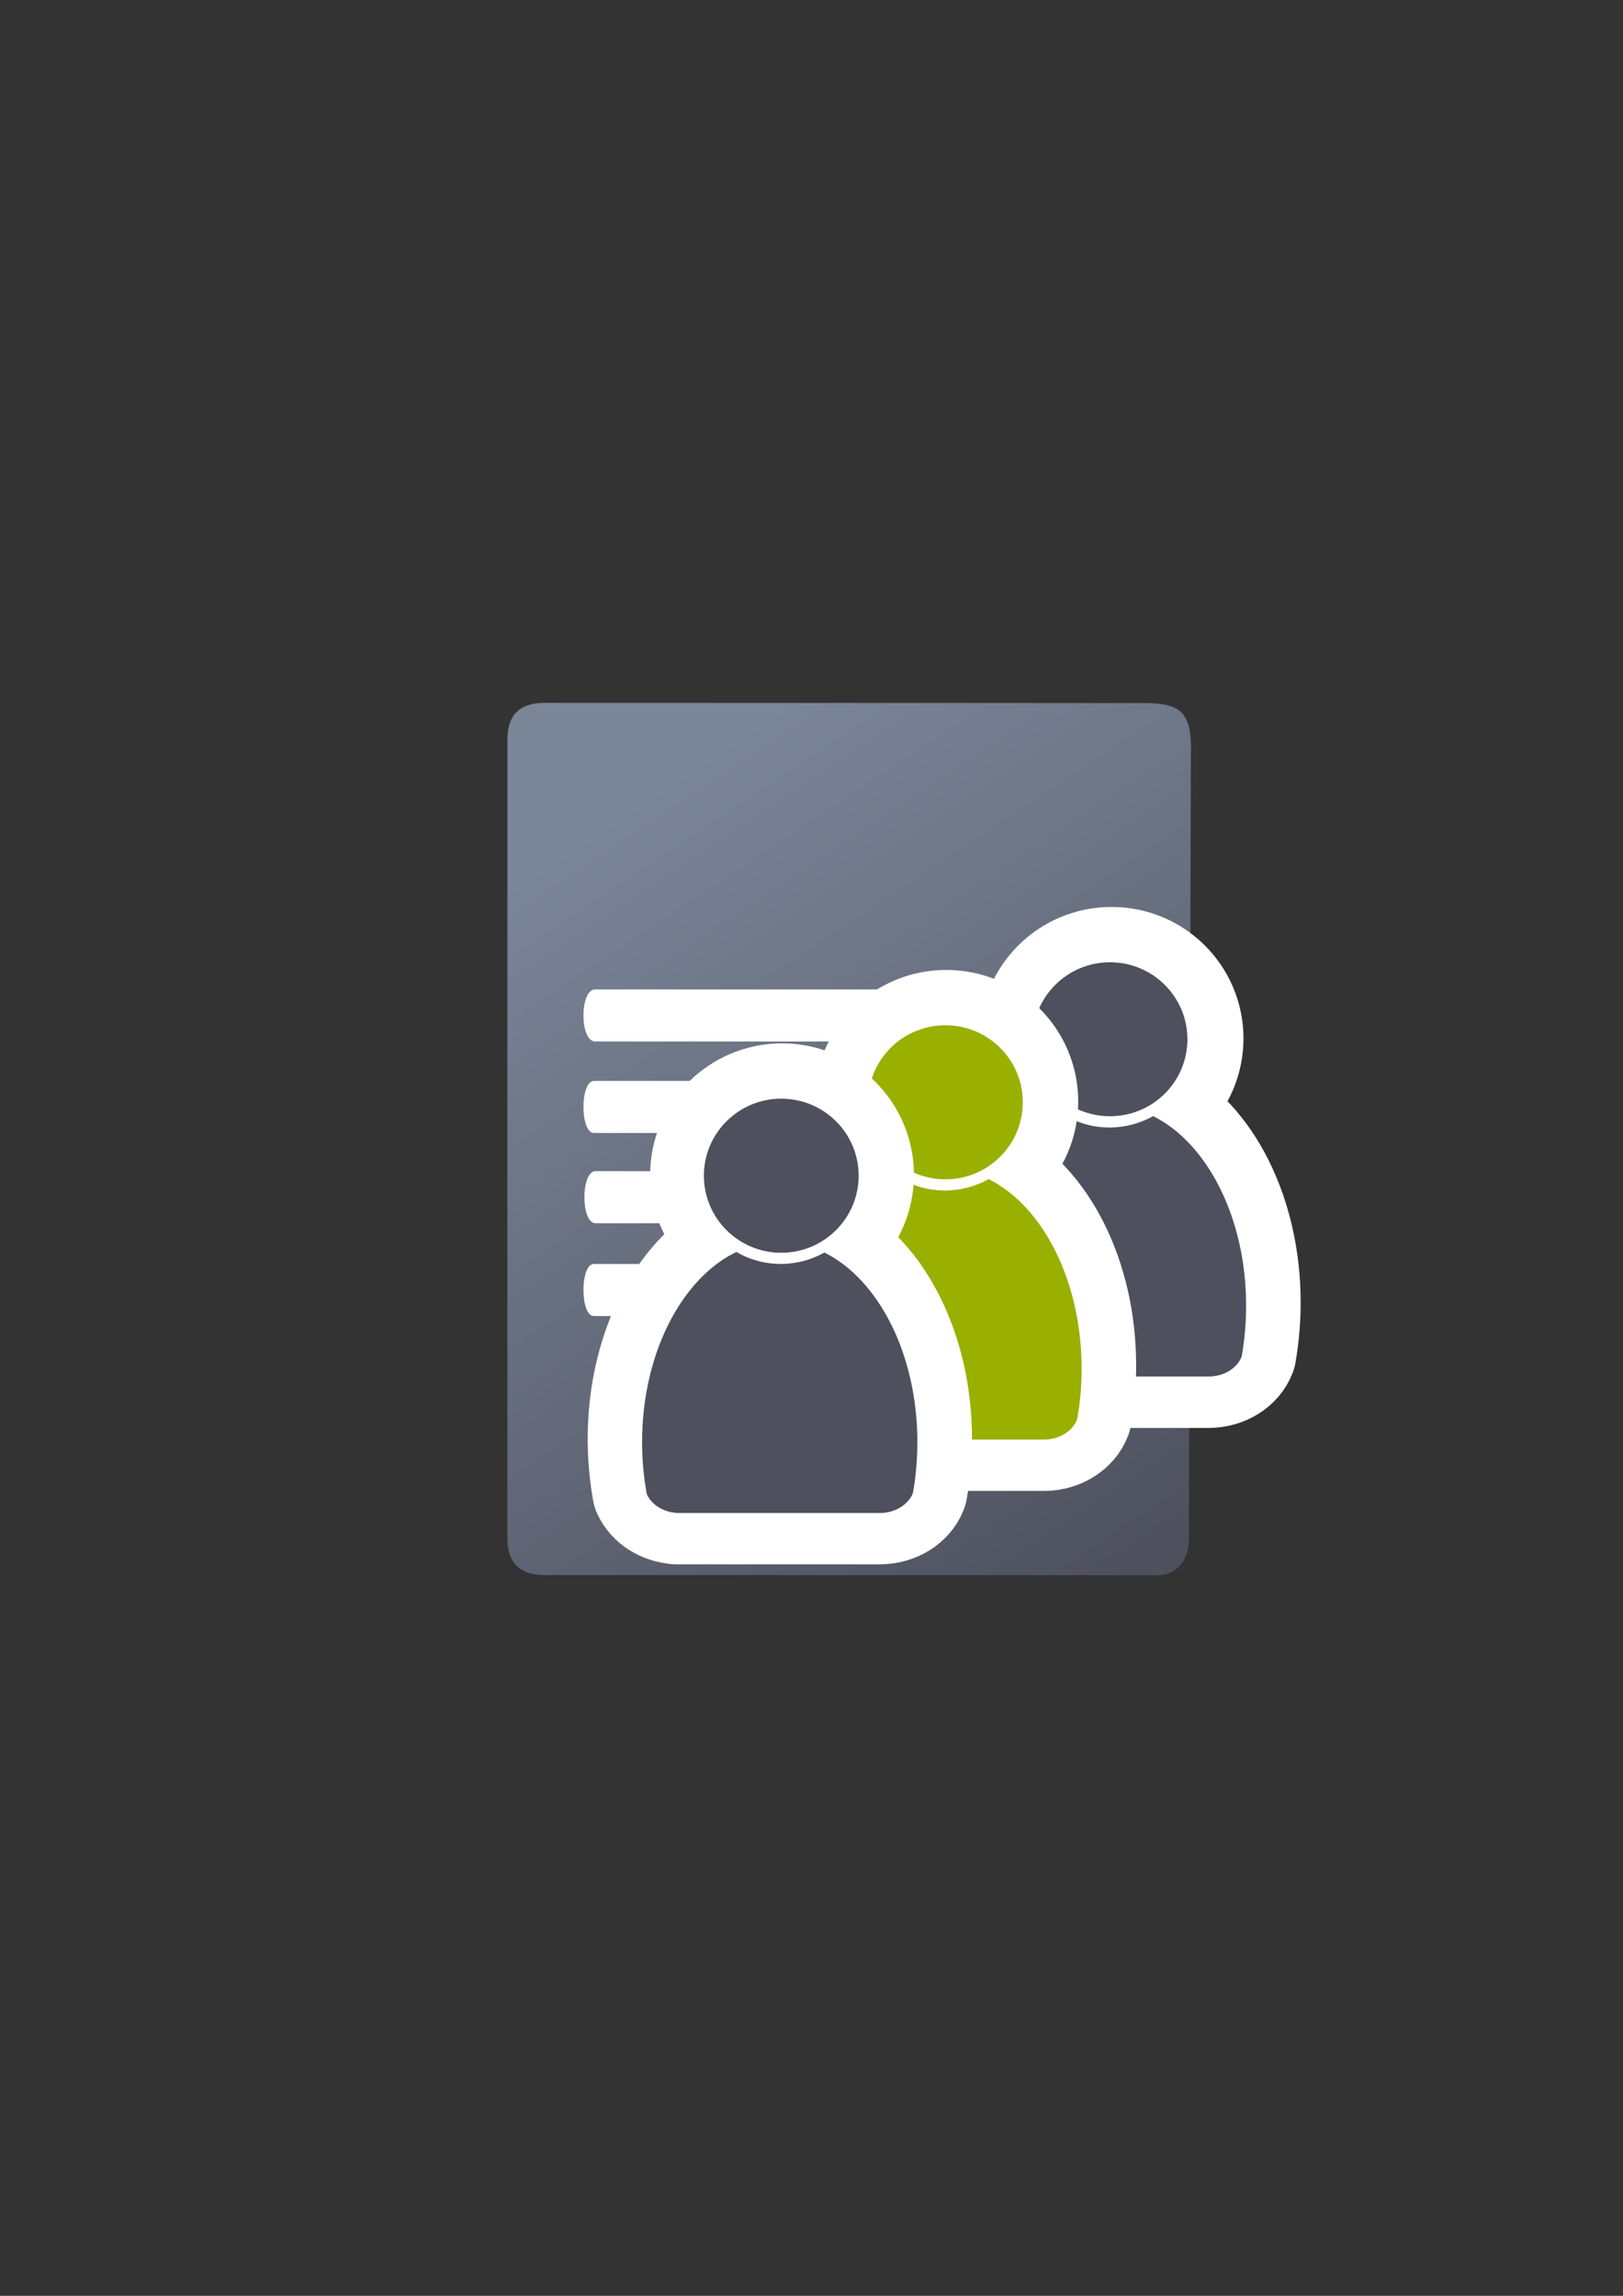 <?xml version="1.0" encoding="UTF-8" standalone="no"?>
<!-- Created with Inkscape (http://www.inkscape.org/) -->
<svg xmlns:dc="http://purl.org/dc/elements/1.1/" xmlns:cc="http://creativecommons.org/ns#" xmlns:rdf="http://www.w3.org/1999/02/22-rdf-syntax-ns#" xmlns:svg="http://www.w3.org/2000/svg" xmlns="http://www.w3.org/2000/svg" xmlns:xlink="http://www.w3.org/1999/xlink" xmlns:sodipodi="http://sodipodi.sourceforge.net/DTD/sodipodi-0.dtd" xmlns:inkscape="http://www.inkscape.org/namespaces/inkscape" width="210mm" height="297mm" viewBox="0 0 744.094 1052.362" id="svg2" version="1.1" inkscape:version="0.91 r13725" inkscape:export-xdpi="4" inkscape:export-ydpi="4">
  <rect x="0" y="0" width="744.094" height="1052.362" fill="#333333" stroke="none"/>
  <defs id="defs4">
    <linearGradient inkscape:collect="always" id="linearGradient4195">
      <stop style="stop-color:#4e505d;stop-opacity:1" offset="0" id="stop4197"/>
      <stop style="stop-color:#7a8597;stop-opacity:1" offset="1" id="stop4199"/>
    </linearGradient>
    <linearGradient id="linearGradient2224">
      <stop id="stop2226" offset="0" style="stop-color:#7c7c7c;stop-opacity:1;"/>
      <stop id="stop2228" offset="1" style="stop-color:#b8b8b8;stop-opacity:1;"/>
    </linearGradient>
    <linearGradient id="linearGradient15218">
      <stop id="stop15220" offset="0" style="stop-color:#eeeeef;stop-opacity:1;"/>
      <stop id="stop2736" offset="0.599" style="stop-color:#d3d7cf;stop-opacity:1;"/>
      <stop id="stop2738" offset="0.828" style="stop-color:#ffffff;stop-opacity:1;"/>
      <stop id="stop15222" offset="1" style="stop-color:#d3d7cf;stop-opacity:1;"/>
    </linearGradient>
    <pattern y="0" x="0" height="6" width="6" patternUnits="userSpaceOnUse" id="EMFhbasepattern"/>
    <linearGradient inkscape:collect="always" xlink:href="#linearGradient4195" id="linearGradient4201" x1="507" y1="681.406" x2="302" y2="373.406" gradientUnits="userSpaceOnUse"/>
    <pattern y="0" x="0" height="6" width="6" patternUnits="userSpaceOnUse" id="EMFhbasepattern-3"/>
  </defs>
  <sodipodi:namedview id="base" pagecolor="#ffffff" bordercolor="#666666" borderopacity="1.0" inkscape:pageopacity="0.0" inkscape:pageshadow="2" inkscape:zoom="0.70710678" inkscape:cx="-16.221586" inkscape:cy="681.07166" inkscape:document-units="px" inkscape:current-layer="layer1" showgrid="false" showguides="true" inkscape:guide-bbox="true" inkscape:window-width="1366" inkscape:window-height="721" inkscape:window-x="-4" inkscape:window-y="-4" inkscape:window-maximized="1">
    <sodipodi:guide position="315.536,730.179" orientation="0,1" id="guide3338"/>
    <sodipodi:guide position="351.25,330.179" orientation="0,1" id="guide3340"/>
    <sodipodi:guide position="189.107,408.839" orientation="1,0" id="guide3344"/>
    <inkscape:grid type="xygrid" id="grid3440"/>
    <sodipodi:guide position="0,0" orientation="0,1" id="guide3405"/>
    <sodipodi:guide position="214.125,684.5" orientation="1,0" id="guide3407"/>
    <sodipodi:guide position="0,0" orientation="0,1" id="guide3409"/>
    <sodipodi:guide position="589.045,378.302" orientation="1,0" id="guide3411"/>
    <sodipodi:guide position="564,683.375" orientation="1,0" id="guide3413"/>
  </sodipodi:namedview>
  <g inkscape:label="Ebene 1" inkscape:groupmode="layer" id="layer1">
    <rect style="fill:none;fill-rule:evenodd;stroke:none;stroke-width:1px;stroke-linecap:butt;stroke-linejoin:miter;stroke-opacity:1" id="rect3336" width="400" height="400" x="189.145" y="322.27" inkscape:export-xdpi="4.9499998" inkscape:export-ydpi="4.9499998"/>
    <g id="g4214" transform="translate(-22.377,39.723)">
      <g id="g4184" transform="matrix(1.136,0,0,1.136,-34.715,-92.911)">
        <path style="fill:url(#linearGradient4201);fill-opacity:1;fill-rule:evenodd;stroke:none;stroke-width:1px;stroke-linecap:butt;stroke-linejoin:miter;stroke-opacity:1" d="m 270.023,330.424 c -5.011,-0.008 -8.767,1.226 -11.265,3.697 -2.498,2.471 -3.737,6.178 -3.716,11.115 -0.021,41.063 -0.032,96.594 -0.034,154.362 -0.002,57.768 0.005,117.773 0.018,167.782 -0.013,4.99 1.238,8.751 3.734,11.256 2.496,2.505 6.238,3.754 11.207,3.72 l 122.489,0.031 122.489,0.031 c 6.012,0.502 9.865,-1.595 12.178,-4.663 2.313,-3.067 3.087,-7.104 2.941,-10.48 l 0.4,-157.75 0.4,-157.75 c 0.189,-5.666 0.103,-13.508 -3.75,-17.42 -3.853,-3.911 -11.473,-3.891 -17.353,-3.831 0,0 -31.333,-0.029 -76.966,-0.056 -45.634,-0.027 -105.569,-0.053 -162.773,-0.047 z" id="path4244" inkscape:connector-curvature="0" sodipodi:nodetypes="cscscscccscccscscc"/>
        <path style="fill:#ffffff;fill-opacity:1;stroke:none" d="m 290.453,446.061 c 62.479,0 124.959,0 187.438,0 4.725,-10e-6 4.725,21.008 0,21.008 -62.479,0 -124.959,0 -187.438,0 -6.3,-1e-5 -6.3,-21.008 0,-21.008 z" id="rect4248" inkscape:connector-curvature="0" sodipodi:nodetypes="ccccc" inkscape:export-xdpi="4.9499998" inkscape:export-ydpi="4.9499998"/>
        <path style="fill:#ffffff;fill-opacity:1;stroke:none" d="m 289.966,482.98 c 56.035,0 112.071,0 168.106,0 4.238,-1e-5 4.238,21.008 0,21.008 -56.035,0 -112.071,0 -168.106,0 -5.651,-1e-5 -5.651,-21.008 0,-21.008 z" id="rect4248-4" inkscape:connector-curvature="0" sodipodi:nodetypes="ccccc" inkscape:export-xdpi="4.9499998" inkscape:export-ydpi="4.9499998"/>
        <path style="fill:#ffffff;fill-opacity:1;stroke:none" d="m 290.611,519.395 c 59.597,0 119.193,0 178.79,0 4.507,-2e-5 4.507,21.008 0,21.008 -59.597,0 -119.193,0 -178.79,0 -6.01,-10e-6 -6.01,-21.008 0,-21.008 z" id="rect4248-1" inkscape:connector-curvature="0" sodipodi:nodetypes="ccccc" inkscape:export-xdpi="4.9499998" inkscape:export-ydpi="4.9499998"/>
        <path style="fill:#ffffff;fill-opacity:1;stroke:none" d="m 289.928,556.838 c 55.527,0 111.053,0 166.58,0 4.199,-10e-6 4.199,21.008 0,21.008 -55.527,0 -111.053,0 -166.58,0 -5.599,-10e-6 -5.599,-21.008 0,-21.008 z" id="rect4248-1-5" inkscape:connector-curvature="0" sodipodi:nodetypes="ccccc" inkscape:transform-center-x="11.294007" inkscape:transform-center-y="-32.829958" inkscape:export-xdpi="4.9499998" inkscape:export-ydpi="4.9499998"/>
      </g>
    </g>
    <path inkscape:connector-curvature="0" id="path4172" d="m 488.165,509.868 c -0.054,0.054 -0.109,0.109 -0.163,0.163 l -3.534,1.903 c -23.055,13.648 -39.312,46.653 -39.312,85.149 0,8.265 0.707,16.258 2.121,23.87 2.121,4.676 7.34,8.102 13.648,8.537 l 0,0.054 93.359,0 0,0 c 7.069,-0.109 12.995,-3.915 15.007,-9.189 1.305,-7.449 2.012,-15.225 2.012,-23.272 0,-40.345 -17.78,-74.546 -42.574,-86.943 -5.927,3.317 -12.778,5.22 -20.01,5.22 -7.504,0 -14.518,-2.012 -20.553,-5.492 z" style="fill:#767e8d;fill-opacity:1;fill-rule:evenodd;stroke:#ffffff;stroke-width:50px;stroke-linecap:round;stroke-linejoin:round;stroke-miterlimit:4;stroke-dasharray:none;stroke-opacity:1"/>
    <path inkscape:connector-curvature="0" id="path4174" d="m 545.095,476.021 c 0,19.466 -15.876,35.288 -35.506,35.288 -19.575,0 -35.452,-15.823 -35.452,-35.288 0,-19.52 15.877,-35.288 35.452,-35.288 19.629,0 35.506,15.768 35.506,35.288 z" style="fill:#767e8d;fill-opacity:1;fill-rule:evenodd;stroke:#ffffff;stroke-width:50px;stroke-linecap:butt;stroke-linejoin:miter;stroke-miterlimit:4;stroke-dasharray:none;stroke-opacity:1"/>
    <path inkscape:connector-curvature="0" id="path4176" d="m 488.165,511.282 c -0.054,0.054 -0.109,0.109 -0.163,0.163 l -3.534,1.957 c -23.109,13.648 -39.367,46.599 -39.367,85.095 0,8.265 0.761,16.258 2.175,23.925 2.066,4.622 7.34,8.047 13.593,8.537 l 0,0 93.414,0 0,0 c 7.069,-0.054 12.995,-3.915 15.007,-9.189 1.305,-7.449 2.012,-15.225 2.012,-23.272 0,-40.29 -17.835,-74.546 -42.628,-86.889 -5.927,3.317 -12.724,5.22 -20.01,5.22 -7.449,0 -14.463,-2.012 -20.499,-5.546 z" style="fill:#4e505d;fill-opacity:1;fill-rule:evenodd;stroke:none"/>
    <path inkscape:connector-curvature="0" id="path4178" d="m 544.387,476.374 c 0,19.52 -15.876,35.288 -35.506,35.288 -19.575,0 -35.452,-15.768 -35.452,-35.288 0,-19.466 15.877,-35.288 35.452,-35.288 19.629,0 35.506,15.823 35.506,35.288 z" style="fill:#4e505d;fill-opacity:1;fill-rule:evenodd;stroke:none"/>
    <path inkscape:connector-curvature="0" id="path4180" d="m 412.749,538.74 c -0.054,0.054 -0.109,0.109 -0.218,0.163 l -3.534,1.903 c -23.055,13.702 -39.312,46.652 -39.312,85.149 0,8.265 0.761,16.258 2.175,23.87 2.066,4.676 7.34,8.102 13.594,8.537 l 0,0.054 93.414,0 0,0 c 7.014,-0.109 12.941,-3.915 14.953,-9.189 1.359,-7.449 2.066,-15.225 2.066,-23.272 0,-40.291 -17.835,-74.546 -42.629,-86.943 -5.927,3.317 -12.724,5.274 -20.009,5.274 -7.449,0 -14.463,-2.066 -20.499,-5.546 z" style="fill:#767e8d;fill-opacity:1;fill-rule:evenodd;stroke:#ffffff;stroke-width:50px;stroke-linecap:round;stroke-linejoin:round;stroke-miterlimit:4;stroke-dasharray:none;stroke-opacity:1"/>
    <path inkscape:connector-curvature="0" id="path4182" d="m 469.325,504.893 c 0,19.466 -15.932,35.289 -35.506,35.289 -19.629,0 -35.506,-15.823 -35.506,-35.289 0,-19.52 15.877,-35.289 35.506,-35.289 19.574,0 35.506,15.768 35.506,35.289 z" style="fill:#767e8d;fill-opacity:1;fill-rule:evenodd;stroke:#ffffff;stroke-width:50px;stroke-linecap:butt;stroke-linejoin:miter;stroke-miterlimit:4;stroke-dasharray:none;stroke-opacity:1"/>
    <path inkscape:connector-curvature="0" id="path4184" d="m 412.749,540.154 c -0.109,0.054 -0.163,0.163 -0.218,0.218 l -3.534,1.903 c -23.055,13.648 -39.312,46.598 -39.312,85.095 0,8.265 0.761,16.312 2.175,23.925 2.066,4.676 7.286,8.102 13.594,8.537 l 0,0.054 93.359,0 0,0 c 7.069,-0.109 12.995,-3.969 15.007,-9.244 1.359,-7.395 2.066,-15.225 2.066,-23.272 0,-40.291 -17.835,-74.546 -42.629,-86.889 -5.927,3.317 -12.778,5.22 -20.009,5.22 -7.449,0 -14.463,-2.012 -20.499,-5.546 z" style="fill:#99b000;fill-opacity:1;fill-rule:evenodd;stroke:none"/>
    <path inkscape:connector-curvature="0" id="path4186" d="m 468.917,505.246 c 0,19.52 -15.877,35.343 -35.451,35.343 -19.629,0 -35.506,-15.823 -35.506,-35.343 0,-19.466 15.877,-35.289 35.506,-35.289 19.574,0 35.451,15.823 35.451,35.289 z" style="fill:#99b000;fill-opacity:1;fill-rule:evenodd;stroke:none"/>
    <path inkscape:connector-curvature="0" id="path4188" d="m 337.442,572.398 c -0.054,0.054 -0.109,0.109 -0.163,0.163 l -3.534,1.903 c -23.054,13.702 -39.312,46.652 -39.312,85.149 0,8.265 0.761,16.258 2.121,23.869 2.121,4.676 7.34,8.102 13.648,8.537 l 0,0.054 93.36,0 0,0 c 7.069,-0.109 12.995,-3.915 15.007,-9.189 1.305,-7.449 2.066,-15.224 2.066,-23.271 0,-40.291 -17.835,-74.547 -42.629,-86.943 -5.927,3.371 -12.778,5.274 -20.009,5.274 -7.504,0 -14.463,-2.066 -20.553,-5.546 z" style="fill:#767e8d;fill-opacity:1;fill-rule:evenodd;stroke:#ffffff;stroke-width:50px;stroke-linecap:round;stroke-linejoin:round;stroke-miterlimit:4;stroke-dasharray:none;stroke-opacity:1"/>
    <path inkscape:connector-curvature="0" id="path4190" d="m 394.018,538.551 c 0,19.466 -15.877,35.289 -35.452,35.289 -19.629,0 -35.506,-15.823 -35.506,-35.289 0,-19.52 15.877,-35.289 35.506,-35.289 19.574,0 35.452,15.768 35.452,35.289 z" style="fill:#767e8d;fill-opacity:1;fill-rule:evenodd;stroke:#ffffff;stroke-width:50px;stroke-linecap:butt;stroke-linejoin:miter;stroke-miterlimit:4;stroke-dasharray:none;stroke-opacity:1"/>
    <path inkscape:connector-curvature="0" id="path4192" d="m 337.442,573.812 c -0.054,0.054 -0.109,0.163 -0.163,0.218 l -3.534,1.903 c -23.054,13.647 -39.366,46.598 -39.366,85.095 0,8.265 0.761,16.312 2.175,23.924 2.121,4.676 7.34,8.102 13.648,8.537 l 0,0.054 93.36,0 0,0 c 7.069,-0.109 12.995,-3.969 15.007,-9.244 1.305,-7.394 2.012,-15.224 2.012,-23.271 0,-40.291 -17.78,-74.547 -42.629,-86.889 -5.872,3.317 -12.724,5.22 -19.955,5.22 -7.504,0 -14.518,-2.012 -20.553,-5.546 z" style="fill:#4e505d;fill-opacity:1;fill-rule:evenodd;stroke:none"/>
    <path inkscape:connector-curvature="0" id="path4194" d="m 393.664,538.904 c 0,19.52 -15.877,35.343 -35.506,35.343 -19.575,0 -35.452,-15.823 -35.452,-35.343 0,-19.466 15.877,-35.289 35.452,-35.289 19.629,0 35.506,15.823 35.506,35.289 z" style="fill:#4e505d;fill-opacity:1;fill-rule:evenodd;stroke:none"/>
  </g>
</svg>

